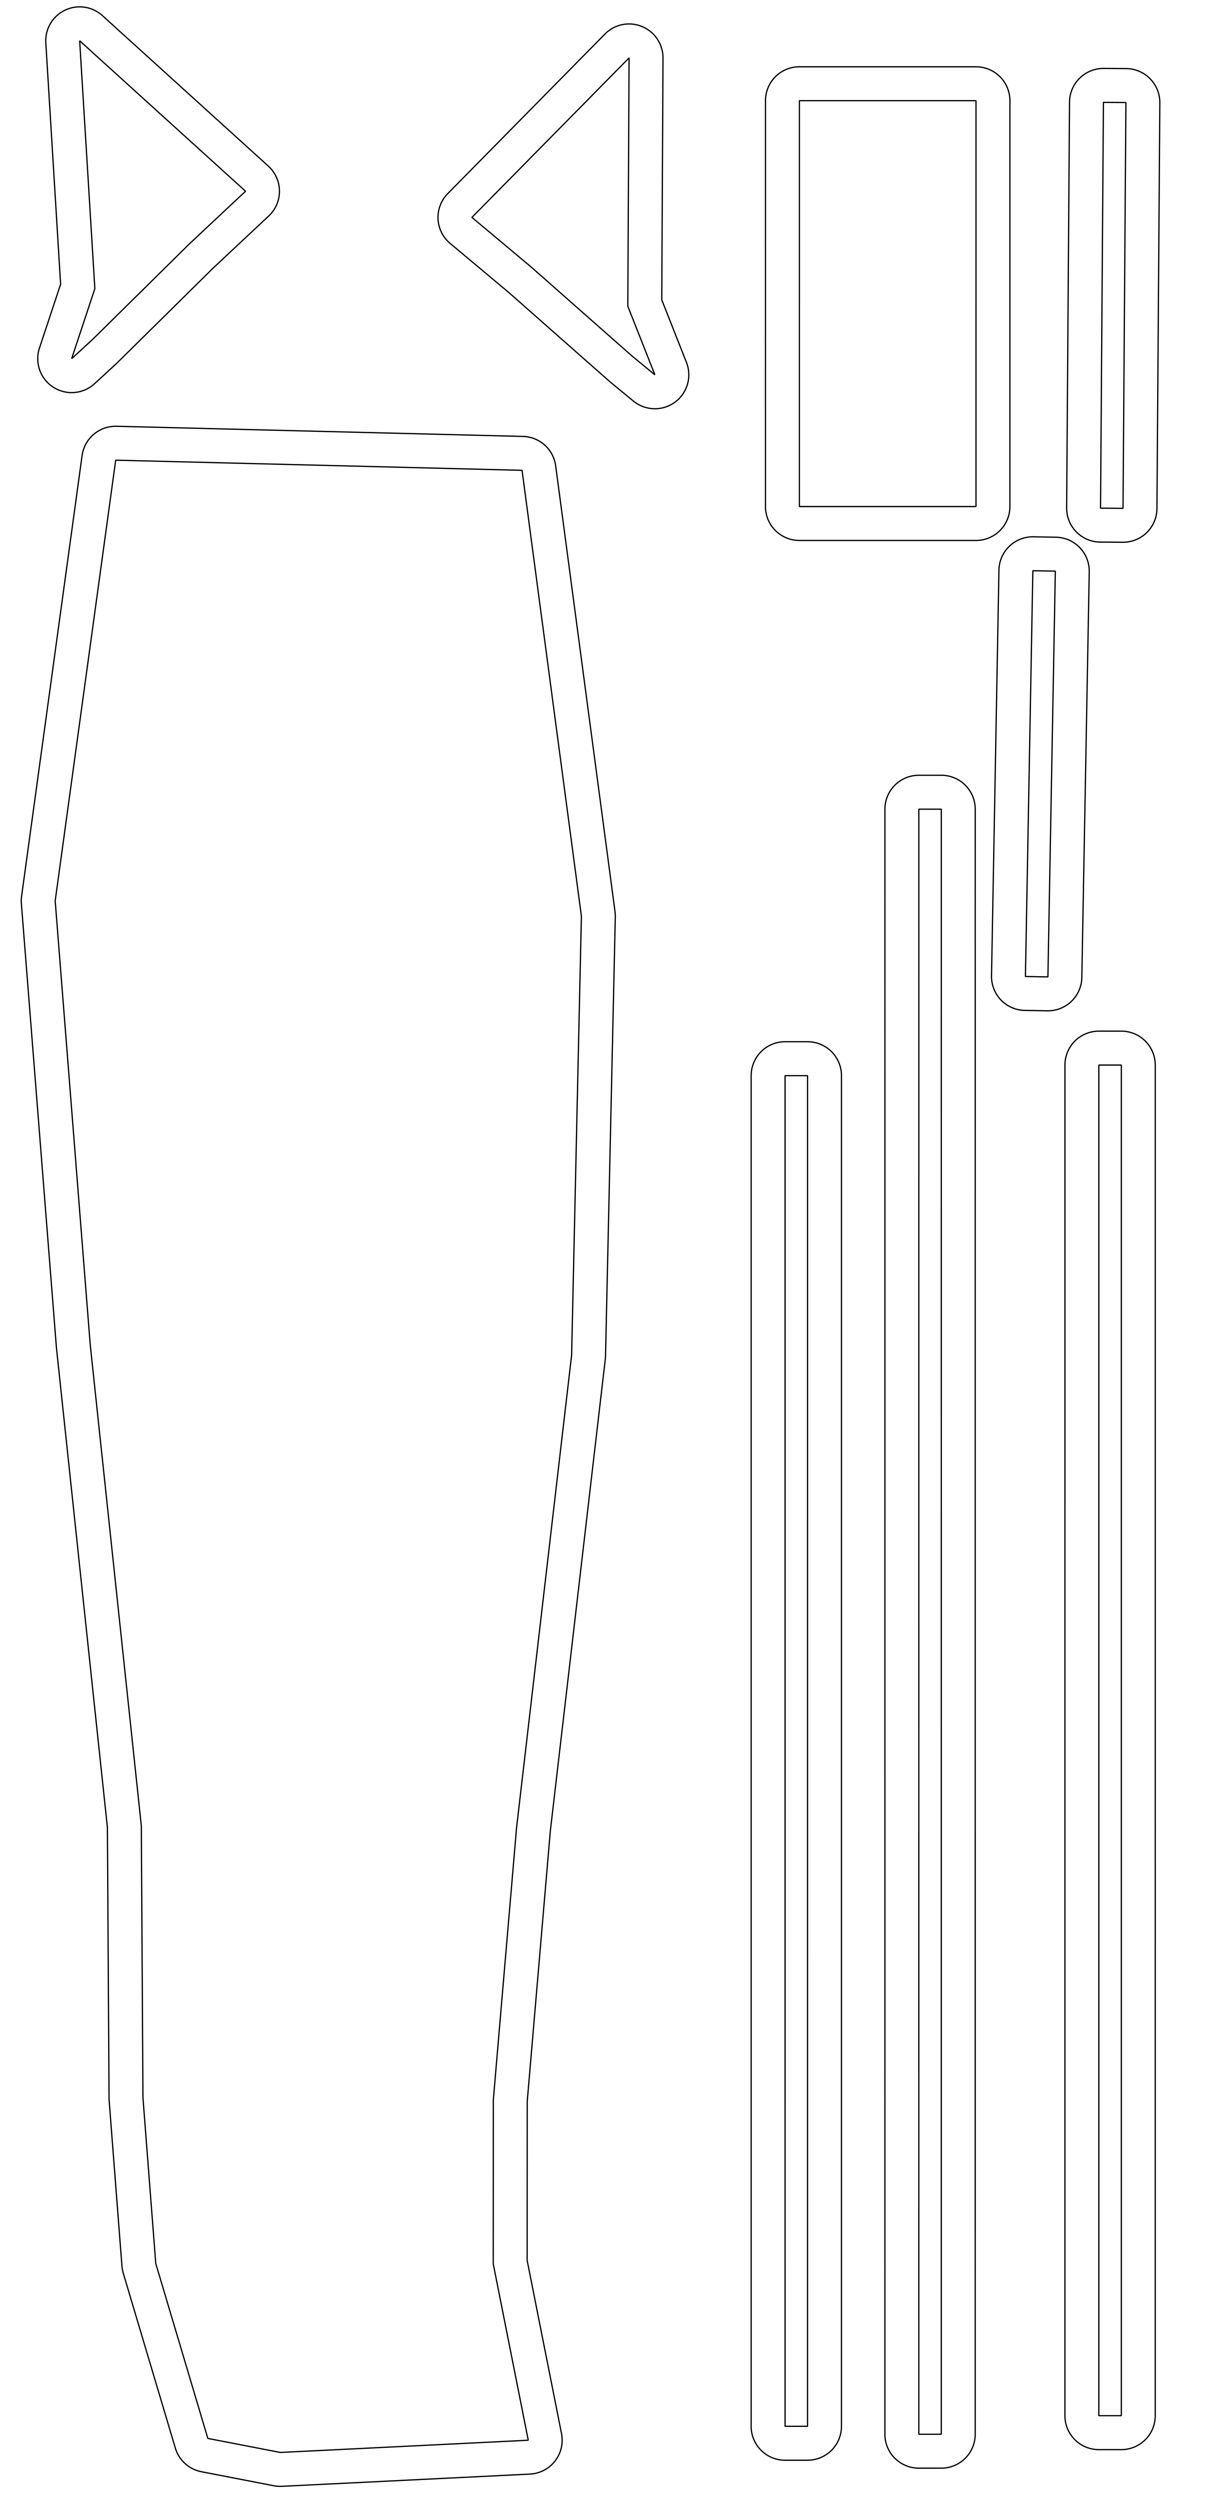 <?xml version="1.0" encoding="UTF-8" standalone="no"?>
<svg
   xmlns:dc="http://purl.org/dc/elements/1.1/"
   xmlns:cc="http://creativecommons.org/ns#"
   xmlns:rdf="http://www.w3.org/1999/02/22-rdf-syntax-ns#"
   xmlns:svg="http://www.w3.org/2000/svg"
   xmlns="http://www.w3.org/2000/svg"
   xmlns:xlink="http://www.w3.org/1999/xlink"
   xmlns:sodipodi="http://sodipodi.sourceforge.net/DTD/sodipodi-0.dtd"
   xmlns:inkscape="http://www.inkscape.org/namespaces/inkscape"
   version="1.1"
   width="292.10mm"
   height="600.00mm"
   viewBox="0 0 292.10 600.00"
   id="svg4841"
   sodipodi:docname="frontseat_back.blend_page1.svg"
   inkscape:version="0.92.3 (2405546, 2018-03-11)">
  <defs
     id="defs4845" />
  <sodipodi:namedview
     pagecolor="#ffffff"
     bordercolor="#666666"
     borderopacity="1"
     objecttolerance="10"
     gridtolerance="10"
     guidetolerance="10"
     inkscape:pageopacity="0"
     inkscape:pageshadow="2"
     inkscape:window-width="1853"
     inkscape:window-height="1025"
     id="namedview4843"
     showgrid="false"
     inkscape:zoom="0.41627778"
     inkscape:cx="1152.9932"
     inkscape:cy="1504.5042"
     inkscape:window-x="67"
     inkscape:window-y="27"
     inkscape:window-maximized="1"
     inkscape:current-layer="svg4841"
     inkscape:measure-start="569.045,2079.14"
     inkscape:measure-end="605.566,2079.14" />
  <style
     type="text/css"
     id="style4801">
    path {
        fill: none;
        stroke-linecap: butt;
        stroke-linejoin: bevel;
        stroke-dasharray: none;
    }
    path.outer {
        stroke: #000000;
        stroke-dasharray: none;
        stroke-dashoffset: 0;
        stroke-width: 0.3;
        stroke-opacity: 1.0;
    }
    path.convex {
        stroke: #000000;
        stroke-dasharray: 0.50,1.00;
        stroke-dashoffset:0;
        stroke-width:0.2;
        stroke-opacity: 1.0
    }
    path.concave {
        stroke: #000000;
        stroke-dasharray: 1.00,0.50,0.20,0.50;
        stroke-dashoffset: 0;
        stroke-width: 0.2;
        stroke-opacity: 1.0
    }
    path.freestyle {
        stroke: #000000;
        stroke-dasharray: none;
        stroke-dashoffset: 0;
        stroke-width: 0.2;
        stroke-opacity: 1.0
    }
    path.outer_background {
        stroke: #ffffff;
        stroke-opacity: 1.0;
        stroke-width: 0.5
    }
    path.inner_background {
        stroke: #ffffff;
        stroke-opacity: 1.0;
        stroke-width: 0.2
    }
    path.sticker {
        fill: #e5e5e5;
        stroke: none;
        fill-opacity: 1.0;
    }
    path.arrow {
        fill: #000000;
    }
    text {
        font-style: normal;
        fill: #000000;
        fill-opacity: 1.0;
        stroke: none;
    }
    text, tspan {
        text-anchor:middle;
    }
    </style>
  <g
     id="g4805" />
  <g
     id="g4809"
     transform="rotate(1.442,1391.904,-1096.69)" />
  <g
     id="g4813"
     transform="rotate(23.878,263.525,105.476)" />
  <g
     id="g4817"
     transform="rotate(24.519,345.152,183.473)" />
  <g
     id="g4821"
     transform="translate(20.975,-15.254)" />
  <g
     id="g4825"
     transform="translate(186.864,1.271)" />
  <g
     id="g4829"
     transform="translate(-11.441,-10.805)" />
  <g
     id="g4833"
     transform="translate(-48.941,-12.712)" />
  <g
     id="g4837"
     transform="rotate(175.344,121.708,68.369)">
    <path
       sodipodi:type="inkscape:offset"
       inkscape:radius="8.1398048"
       inkscape:original="M 59.705078 -454.21484 L 57.521484 -427.41602 L 55.746094 -405.625 L 50.033203 -335.47852 L 43.873047 -259.85742 L 37.714844 -184.23633 L 32 -114.08984 L 30.226562 -92.298828 L 28.042969 -65.501953 L 33.421875 -65.0625 L 35.605469 -91.861328 L 37.853516 -119.46875 L 43.09375 -183.79883 L 49.253906 -259.41992 L 55.412109 -335.04102 L 60.652344 -399.36914 L 62.900391 -426.97852 L 65.083984 -453.77539 L 59.705078 -454.21484 z M 16.275391 -453.28711 L 7.0722656 -340.28906 L -1.484375 -235.25195 L -10.039062 -130.21484 L -4.6601562 -129.77734 L 3.8964844 -234.81445 L 12.451172 -339.85156 L 21.654297 -452.84961 L 16.275391 -453.28711 z M 91.544922 -449.70703 L 82.341797 -336.70898 L 73.787109 -231.67188 L 65.232422 -126.63477 L 70.611328 -126.19727 L 79.166016 -231.23438 L 87.720703 -336.27148 L 96.925781 -449.26953 L 91.544922 -449.70703 z M 158.62891 -447.59375 L 163.57031 -404.70117 L 160.36133 -365.54492 L 149.50391 -300.91406 L 127.11523 -188.87891 L 116.22461 -84.068359 L 121.73633 23.722656 L 218.75195 34.0625 L 241.81055 -70.173828 L 242.07617 -176.93359 L 239.22266 -293.07812 L 244.13086 -358.18945 L 244.29297 -398.08398 L 235.24414 -440.92188 L 218.19727 -445.6875 L 158.62891 -447.59375 z M 5.8085938 -107.69727 L -3.8710938 -10.783203 L 1.5 -10.246094 L 11.179688 -107.16211 L 5.8085938 -107.69727 z M -21.289062 2.9179688 L -29.884766 99.935547 L -24.509766 100.41211 L -15.914062 3.3945312 L -21.289062 2.9179688 z M 13.851562 6.2128906 L 5.9433594 103.28906 L 42.814453 106.29102 L 48.193359 106.73047 L 56.101562 9.6542969 L 50.720703 9.2148438 L 13.851562 6.2128906 z M 88.097656 43.972656 L 93.242188 60.912109 L 88.097656 120.29492 L 128.80664 85.195312 L 115.6875 72.263672 L 93.119141 48.833984 L 88.097656 43.972656 z M 227.30859 59.197266 L 221.80078 63.498047 L 196.87109 84.398438 L 182.45117 95.863281 L 219.20117 135.08594 L 220.39453 75.494141 L 227.30859 59.197266 z "
       xlink:href="#path4835"
       style="fill:none;stroke:#000000;stroke-width:0.3;stroke-linecap:butt;stroke-linejoin:bevel;stroke-dasharray:none;stroke-dashoffset:0;stroke-opacity:1"
       id="path4870"
       inkscape:href="#path4835"
       d="m 59.555,-462.354 a 8.141,8.141 0 0 0 -7.963,7.479 l -2.184,26.799 -1.775,21.791 -5.713,70.146 -6.16,75.621 -6.158,75.621 -5.715,70.146 -1.773,21.791 -2.184,26.797 a 8.141,8.141 0 0 0 7.451,8.773 l 5.379,0.439 a 8.141,8.141 0 0 0 8.775,-7.453 l 2.184,-26.799 2.248,-27.607 5.24,-64.33 6.16,-75.621 6.158,-75.621 5.24,-64.328 2.248,-27.609 2.184,-26.797 a 8.141,8.141 0 0 0 -7.451,-8.773 l -5.379,-0.439 a 8.141,8.141 0 0 0 -0.812,-0.025 z m -43.434,0.928 a 8.141,8.141 0 0 0 -7.959,7.479 l -9.203,112.998 -8.557,105.037 -8.555,105.037 a 8.141,8.141 0 0 0 7.453,8.773 l 5.379,0.438 a 8.141,8.141 0 0 0 8.773,-7.453 l 8.557,-105.037 8.555,-105.037 9.203,-112.998 a 8.141,8.141 0 0 0 -7.453,-8.773 l -5.379,-0.438 a 8.141,8.141 0 0 0 -0.814,-0.025 z m 75.27,3.58 a 8.141,8.141 0 0 0 -7.959,7.479 l -9.203,112.998 -8.555,105.037 -8.555,105.037 a 8.141,8.141 0 0 0 7.453,8.773 l 5.379,0.438 a 8.141,8.141 0 0 0 8.773,-7.453 l 8.555,-105.037 8.555,-105.037 9.205,-112.998 a 8.141,8.141 0 0 0 -7.453,-8.773 l -5.381,-0.438 a 8.141,8.141 0 0 0 -0.814,-0.025 z m 67.498,2.117 a 8.141,8.141 0 0 0 -8.346,9.066 l 4.85,42.096 -3.115,38.014 -10.779,64.166 -22.365,111.912 a 8.141,8.141 0 0 0 -0.113,0.754 l -10.891,104.811 a 8.141,8.141 0 0 0 -0.033,1.258 l 5.512,107.791 a 8.141,8.141 0 0 0 7.266,7.678 l 97.016,10.34 a 8.141,8.141 0 0 0 8.811,-6.336 l 23.059,-104.236 a 8.141,8.141 0 0 0 0.193,-1.738 l 0.266,-106.76 a 8.141,8.141 0 0 0 -0.004,-0.219 l -2.844,-115.738 4.879,-64.707 a 8.141,8.141 0 0 0 0.023,-0.578 l 0.162,-39.895 a 8.141,8.141 0 0 0 -0.176,-1.715 l -9.049,-42.838 a 8.141,8.141 0 0 0 -5.773,-6.158 l -17.047,-4.766 a 8.141,8.141 0 0 0 -1.932,-0.295 z M 5.803,-115.838 a 8.141,8.141 0 0 0 -8.094,7.332 l -9.68,96.914 a 8.141,8.141 0 0 0 7.289,8.908 l 5.371,0.537 A 8.141,8.141 0 0 0 9.6,-9.438 l 9.68,-96.916 a 8.141,8.141 0 0 0 -7.293,-8.908 l -5.371,-0.535 a 8.141,8.141 0 0 0 -0.812,-0.041 z M -21.383,-5.221 a 8.141,8.141 0 0 0 -8.014,7.42 l -8.596,97.018 a 8.141,8.141 0 0 0 7.389,8.826 l 5.375,0.477 a 8.141,8.141 0 0 0 8.826,-7.389 L -7.807,4.113 a 8.141,8.141 0 0 0 -7.389,-8.826 l -5.375,-0.477 a 8.141,8.141 0 0 0 -0.812,-0.031 z m 35.082,3.295 A 8.141,8.141 0 0 0 5.738,5.553 L -2.17,102.629 a 8.141,8.141 0 0 0 7.453,8.773 l 36.869,3.002 5.379,0.439 a 8.141,8.141 0 0 0 8.775,-7.453 L 64.215,10.314 A 8.141,8.141 0 0 0 56.764,1.541 l -5.381,-0.439 a 8.141,8.141 0 0 0 -0.002,0 l -36.869,-3.002 a 8.141,8.141 0 0 0 -0.812,-0.025 z M 87.846,35.838 a 8.141,8.141 0 0 0 -7.537,10.5 l 4.689,15.438 -5.01,57.816 a 8.141,8.141 0 0 0 13.424,6.867 L 134.121,91.359 a 8.141,8.141 0 0 0 0.4,-11.961 L 121.477,66.541 98.982,43.188 A 8.141,8.141 0 0 0 98.781,42.986 L 93.76,38.125 A 8.141,8.141 0 0 0 87.846,35.838 Z M 227.076,51.062 a 8.141,8.141 0 0 0 -4.777,1.719 l -5.508,4.301 a 8.141,8.141 0 0 0 -0.221,0.178 L 191.723,78.094 177.385,89.492 a 8.141,8.141 0 0 0 -0.873,11.938 l 36.75,39.223 a 8.141,8.141 0 0 0 14.078,-5.404 l 1.162,-58.021 6.301,-14.85 A 8.141,8.141 0 0 0 227.076,51.062 Z" />
    <path
       id="path4835"
       style="fill:none;stroke:#000000;stroke-width:0.3;stroke-linecap:butt;stroke-linejoin:bevel;stroke-dasharray:none;stroke-dashoffset:0;stroke-opacity:1"
       d="M 93.119,48.834 115.687,72.264 128.807,85.196 88.099,120.294 93.242,60.912 88.099,43.973 Z m -22.508,-175.032 -5.379,-0.438 8.555,-105.037 8.555,-105.037 9.204,-112.998 5.379,0.438 -9.204,112.998 -8.555,105.037 z m -13.089,-301.219 2.183,-26.798 5.379,0.438 -2.183,26.798 -2.249,27.608 -5.24,64.329 -6.16,75.622 -6.159,75.622 -5.24,64.329 -2.249,27.608 -2.183,26.798 -5.379,-0.438 2.183,-26.798 1.775,-21.791 5.714,-70.146 6.16,-75.622 6.16,-75.622 5.713,-70.146 z M 48.194,106.73 42.815,106.291 5.944,103.288 13.851,6.213 50.721,9.216 56.101,9.654 Z m -52.853,-236.507 -5.379,-0.438 8.555,-105.037 8.555,-105.037 9.204,-112.998 5.379,0.438 -9.204,112.998 -8.555,105.037 z m 6.159,119.531 -5.371,-0.536 9.68,-96.915 5.371,0.536 z m -31.384,110.182 8.596,-97.017 5.376,0.476 -8.596,97.017 z m 251.686,-36.438 5.509,-4.3 -6.914,16.296 -1.194,59.593 -36.75,-39.224 14.419,-11.465 z m -94.684,-252.378 22.388,-112.034 10.857,-64.632 3.21,-39.157 -4.942,-42.892 59.569,1.907 17.047,4.765 9.048,42.839 -0.162,39.895 -4.907,65.11 2.852,116.144 -0.266,106.76 -23.059,104.237 -97.014,-10.341 -5.512,-107.79 z"
       inkscape:connector-curvature="0" />
  </g>
</svg>
